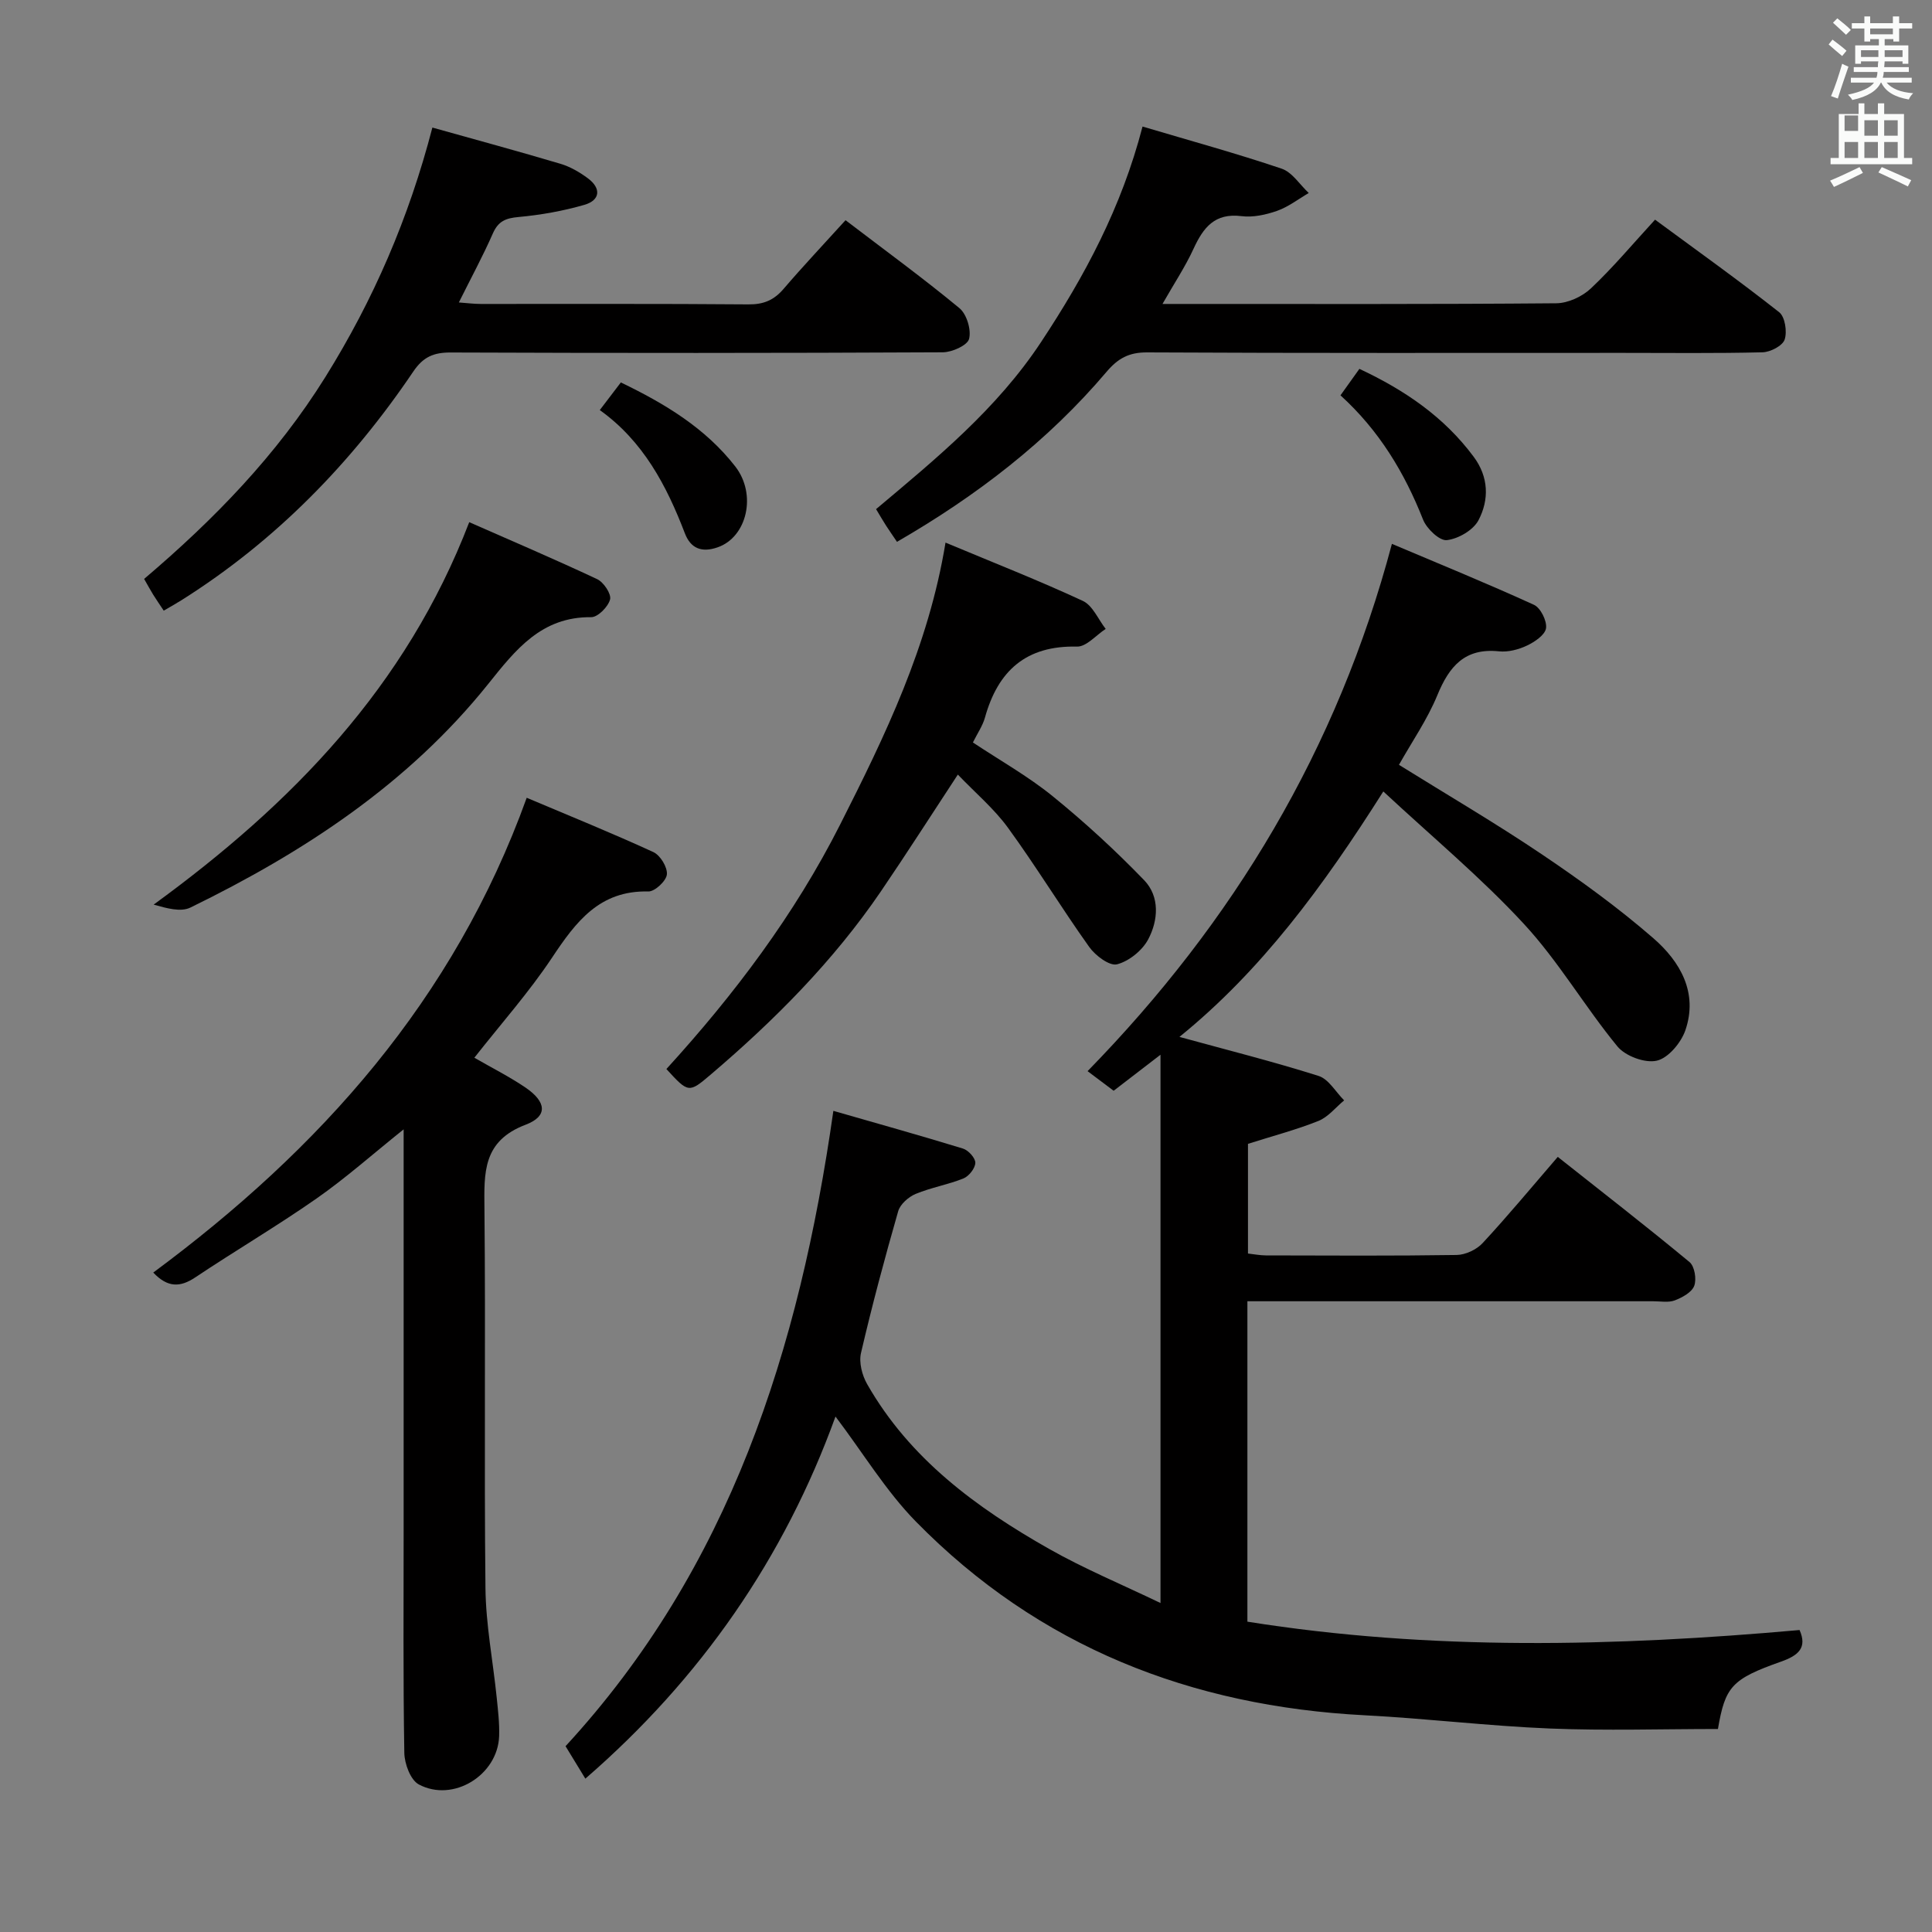 <svg enable-background="new 0 0 400 400" viewBox="0 0 400 400" xmlns="http://www.w3.org/2000/svg"><rect x="0" y="0" width="400" height="400" fill="#808080" stroke="none"/><path d="m378.6 9.2.8-1c.9.7 1.9 1.4 2.9 2.3l-.9 1.1c-1.1-.9-2-1.7-2.8-2.4zm.5 10.7c.9-2.1 1.6-4.3 2.3-6.7.4.2.8.4 1.3.6-.7 2.1-1.5 4.3-2.2 6.6zm.4-15.2.9-.9c1 .8 2 1.6 2.8 2.4l-1 1c-1-.9-1.9-1.8-2.7-2.5zm12.5-1.3h1.2v1.4h2.7v1.1h-2.7v2.7h-1.2v-.5h-1.8v1.3h4.9v3.8h-1.2v-.5h-3.7c0 .4-.1.9-.1 1.2h5.1v1h-5.2c0 .5-.1.9-.2 1.2h6v1h-5.2c1.1 1.3 2.9 2 5.5 2.2-.4.4-.7.8-.9 1.3-2.9-.5-4.8-1.6-5.7-3.5h-.1c-.8 1.7-2.7 2.9-5.9 3.6-.2-.4-.6-.8-.9-1.1 2.8-.6 4.6-1.4 5.4-2.5h-4.8v-1h5.3c.1-.3.2-.7.2-1.2h-4.9v-1h5c0-.4 0-.8.1-1.2h-3.6v.5h-1.2v-3.8h4.9v-1.3h-1.8v.5h-1.2v-2.7h-2.6v-1.1h2.6v-1.4h1.2v1.4h4.7v-1.4zm-6.7 8.4h3.6c0-.4 0-.9 0-1.4h-3.6zm1.9-4.7h4.7v-1.2h-4.7zm6.7 3.3h-3.7v1.4h3.7z" fill="#fafbfa"/><path d="m384.7 21.4h1.3v2.2h2.8v-2.2h1.3v2.2h4.1v9.1h1.7v1.3h-16.9v-1.3h1.7v-9.1h4.1v-2.2zm.3 13.2.7 1.2c-1.8.9-3.8 1.9-6 2.9-.2-.4-.5-.8-.8-1.3 2.4-1 4.4-2 6.1-2.8zm-3.1-7.5h2.8v-3.2h-2.8v4.2zm0 5.6h2.8v-3.3h-2.8zm4.1-4.6h2.8v-3.2h-2.8zm0 4.6h2.8v-3.3h-2.8zm3.6 1.9c2.1.9 4.1 1.8 6.1 2.7l-.7 1.3c-2.2-1.1-4.2-2-6.1-2.9zm3.3-9.7h-2.8v3.2h2.8zm-2.8 7.8h2.8v-3.3h-2.8z" fill="#fafbfa"/><g fill="#010000"><path d="m286.4 163.86c-12.52 19.79-25.31 37.12-42.21 50.82 9.87 2.71 19.43 5.11 28.81 8.08 2.09.66 3.54 3.32 5.29 5.06-1.76 1.46-3.31 3.45-5.33 4.26-4.6 1.84-9.43 3.1-14.58 4.74v22.71c1.18.13 2.44.38 3.71.39 13.17.03 26.33.11 39.5-.09 1.83-.03 4.13-1.11 5.38-2.47 5.2-5.6 10.08-11.5 15.55-17.84 9.22 7.3 18.37 14.4 27.28 21.78 1.05.87 1.49 3.55.97 4.92-.5 1.34-2.47 2.41-4.02 3.01-1.32.5-2.96.18-4.46.18-26 .01-52 0-78 0-1.95 0-3.9 0-6.03 0v66.34c37.99 6.05 76.05 5.14 114.32 1.73 1.63 3.68-.26 5.28-3.83 6.54-10.23 3.61-11.57 5.18-13.07 13.95-11.57 0-23.21.37-34.82-.1-12.78-.52-25.51-2.08-38.29-2.74-35.99-1.86-67.51-14.17-92.95-40.11-6.2-6.33-10.89-14.14-16.64-21.74-10.59 29.26-27.86 54.24-51.79 74.97-1.27-2.08-2.55-4.18-4.1-6.72 33.94-36.82 48.39-81.99 55.45-131.54 9.17 2.64 18.04 5.11 26.83 7.81 1.12.34 2.58 1.95 2.56 2.95-.03 1.13-1.32 2.77-2.45 3.23-3.21 1.3-6.72 1.88-9.91 3.21-1.48.62-3.19 2.13-3.61 3.58-2.79 9.72-5.41 19.5-7.7 29.35-.46 1.97.23 4.63 1.28 6.46 8.81 15.45 22.61 25.57 37.66 34.1 7.29 4.13 15.09 7.37 23.07 11.21 0-38.23 0-75.26 0-113.52-3.81 2.93-6.62 5.09-9.7 7.46-1.74-1.3-3.42-2.57-5.4-4.06 30.22-30.94 51.71-66.63 63.01-109.17 9.69 4.1 19.64 8.16 29.41 12.62 1.37.63 2.71 3.32 2.5 4.84-.2 1.39-2.34 2.84-3.95 3.6-1.75.83-3.91 1.39-5.8 1.19-7.08-.73-10.3 3.11-12.76 9.1-2.07 5.03-5.25 9.61-7.94 14.4 9.95 6.19 19.97 12.05 29.57 18.52 7.99 5.38 15.84 11.07 23.1 17.38 5.54 4.81 9.3 11.27 6.63 19.05-.89 2.58-3.53 5.75-5.91 6.3-2.43.57-6.51-.94-8.16-2.95-6.75-8.21-12.17-17.59-19.36-25.36-8.85-9.58-18.98-18-29.11-27.43z"/><path d="m109.05 165.17c8.9 3.76 17.66 7.31 26.23 11.25 1.43.66 2.94 3.14 2.79 4.63-.13 1.34-2.5 3.55-3.83 3.52-10.11-.26-15 6.27-19.93 13.68-4.77 7.17-10.55 13.68-16.1 20.74 3.54 2.05 7.22 3.89 10.59 6.18 4.35 2.96 4.67 5.93.03 7.69-8.95 3.39-8.6 9.98-8.53 17.5.26 26.15-.08 52.31.21 78.46.08 7.56 1.56 15.11 2.33 22.67.27 2.65.59 5.32.5 7.96-.28 8.06-9.5 13.8-16.63 10-1.72-.92-2.96-4.27-3-6.53-.26-15.49-.14-30.98-.14-46.47 0-25.49 0-50.97 0-76.46 0-1.78 0-3.57 0-6.17-6.48 5.19-12.02 10.12-18.05 14.33-8.18 5.71-16.8 10.78-25.09 16.32-3.16 2.11-5.74 2.12-8.7-1 34.48-25.54 62.21-56.37 77.32-98.3z"/><path d="m236.55 26.2c9.86 2.93 19.42 5.55 28.8 8.72 2.19.74 3.76 3.31 5.61 5.04-2.18 1.27-4.23 2.88-6.57 3.7-2.31.81-4.97 1.39-7.35 1.09-5.55-.7-7.91 2.37-9.93 6.75-1.7 3.71-3.99 7.14-6.43 11.43h5.06c25.49 0 50.98.08 76.47-.14 2.43-.02 5.37-1.38 7.17-3.08 4.58-4.32 8.64-9.18 13.28-14.23 8.72 6.42 17.36 12.59 25.7 19.16 1.21.95 1.68 4.03 1.13 5.67-.43 1.28-2.95 2.59-4.57 2.63-9.66.24-19.32.12-28.98.12-32.82 0-65.64.07-98.46-.1-3.75-.02-6.02 1.24-8.37 4.01-12.18 14.36-26.88 25.67-43.4 35.21-.85-1.26-1.58-2.31-2.27-3.37-.62-.97-1.2-1.97-2.06-3.4 12.48-10.49 25.01-20.73 34.16-34.59 9.05-13.69 16.66-27.86 21.01-44.62z"/><path d="m175.06 45.59c8.13 6.21 16.05 11.98 23.58 18.21 1.51 1.25 2.48 4.47 2 6.36-.34 1.34-3.52 2.77-5.44 2.78-33.97.17-67.94.17-101.91.04-3.52-.01-5.67.91-7.72 3.94-12.81 18.96-28.51 35.06-47.96 47.32-1.11.7-2.25 1.33-3.71 2.19-.79-1.2-1.51-2.23-2.17-3.29-.59-.95-1.12-1.94-1.89-3.28 14.46-12.28 27.44-25.62 37.53-41.81 9.94-15.96 17.26-32.84 22.15-51.64 9.04 2.53 17.8 4.91 26.51 7.5 2.02.6 3.98 1.74 5.69 3.01 2.8 2.08 2.55 4.54-.73 5.49-4.43 1.28-9.05 2.1-13.64 2.52-2.64.24-4.18.85-5.3 3.38-2.06 4.69-4.51 9.2-7.05 14.31 1.76.13 3.14.31 4.52.31 18.48.02 36.97-.07 55.45.09 3.14.03 5.28-.89 7.28-3.23 4-4.67 8.23-9.15 12.81-14.2z"/><path d="m195.76 112.34c10.14 4.24 19.41 7.88 28.43 12.07 2.04.95 3.18 3.82 4.73 5.8-1.98 1.28-3.99 3.71-5.94 3.66-10.55-.25-16.36 5-19.06 14.71-.48 1.71-1.56 3.26-2.49 5.14 5.58 3.71 11.41 6.98 16.52 11.13 6.64 5.39 12.99 11.23 18.93 17.38 3.28 3.4 2.93 8.31.85 12.24-1.22 2.31-3.98 4.54-6.46 5.18-1.55.4-4.48-1.8-5.75-3.58-5.78-8.11-10.97-16.64-16.82-24.68-2.89-3.97-6.76-7.23-10.39-11.02-5.58 8.49-10.64 16.41-15.93 24.18-9.83 14.42-22.02 26.68-35.26 37.95-4.5 3.83-4.6 3.81-9.15-1.17 14.04-15.4 26.53-31.94 35.99-50.65 9.3-18.38 18.28-36.86 21.8-58.34z"/><path d="m97.15 108.11c8.72 3.84 17.68 7.66 26.49 11.8 1.34.63 2.96 3.06 2.67 4.19-.39 1.52-2.53 3.69-3.9 3.68-10.32-.11-15.65 6.73-21.34 13.84-16.55 20.66-38.16 34.81-61.65 46.28-2.03.99-4.97.13-7.61-.61 28.58-20.82 52.23-45.05 65.34-79.18z"/><path d="m277.53 81.85c1.41-1.97 2.62-3.67 3.92-5.48 9.42 4.41 17.55 9.97 23.66 18.2 3.12 4.19 3.22 8.89 1 13.13-1.08 2.06-4.18 3.86-6.56 4.13-1.51.17-4.18-2.37-4.92-4.25-3.84-9.72-9.08-18.44-17.1-25.73z"/><path d="m124.18 84.9c1.67-2.18 2.96-3.88 4.36-5.72 9.13 4.4 17.49 9.44 23.67 17.37 4.54 5.82 2.44 14.65-3.61 16.76-3.36 1.18-5.61.21-6.8-2.88-3.79-9.89-8.61-19.08-17.62-25.53z"/></g></svg>